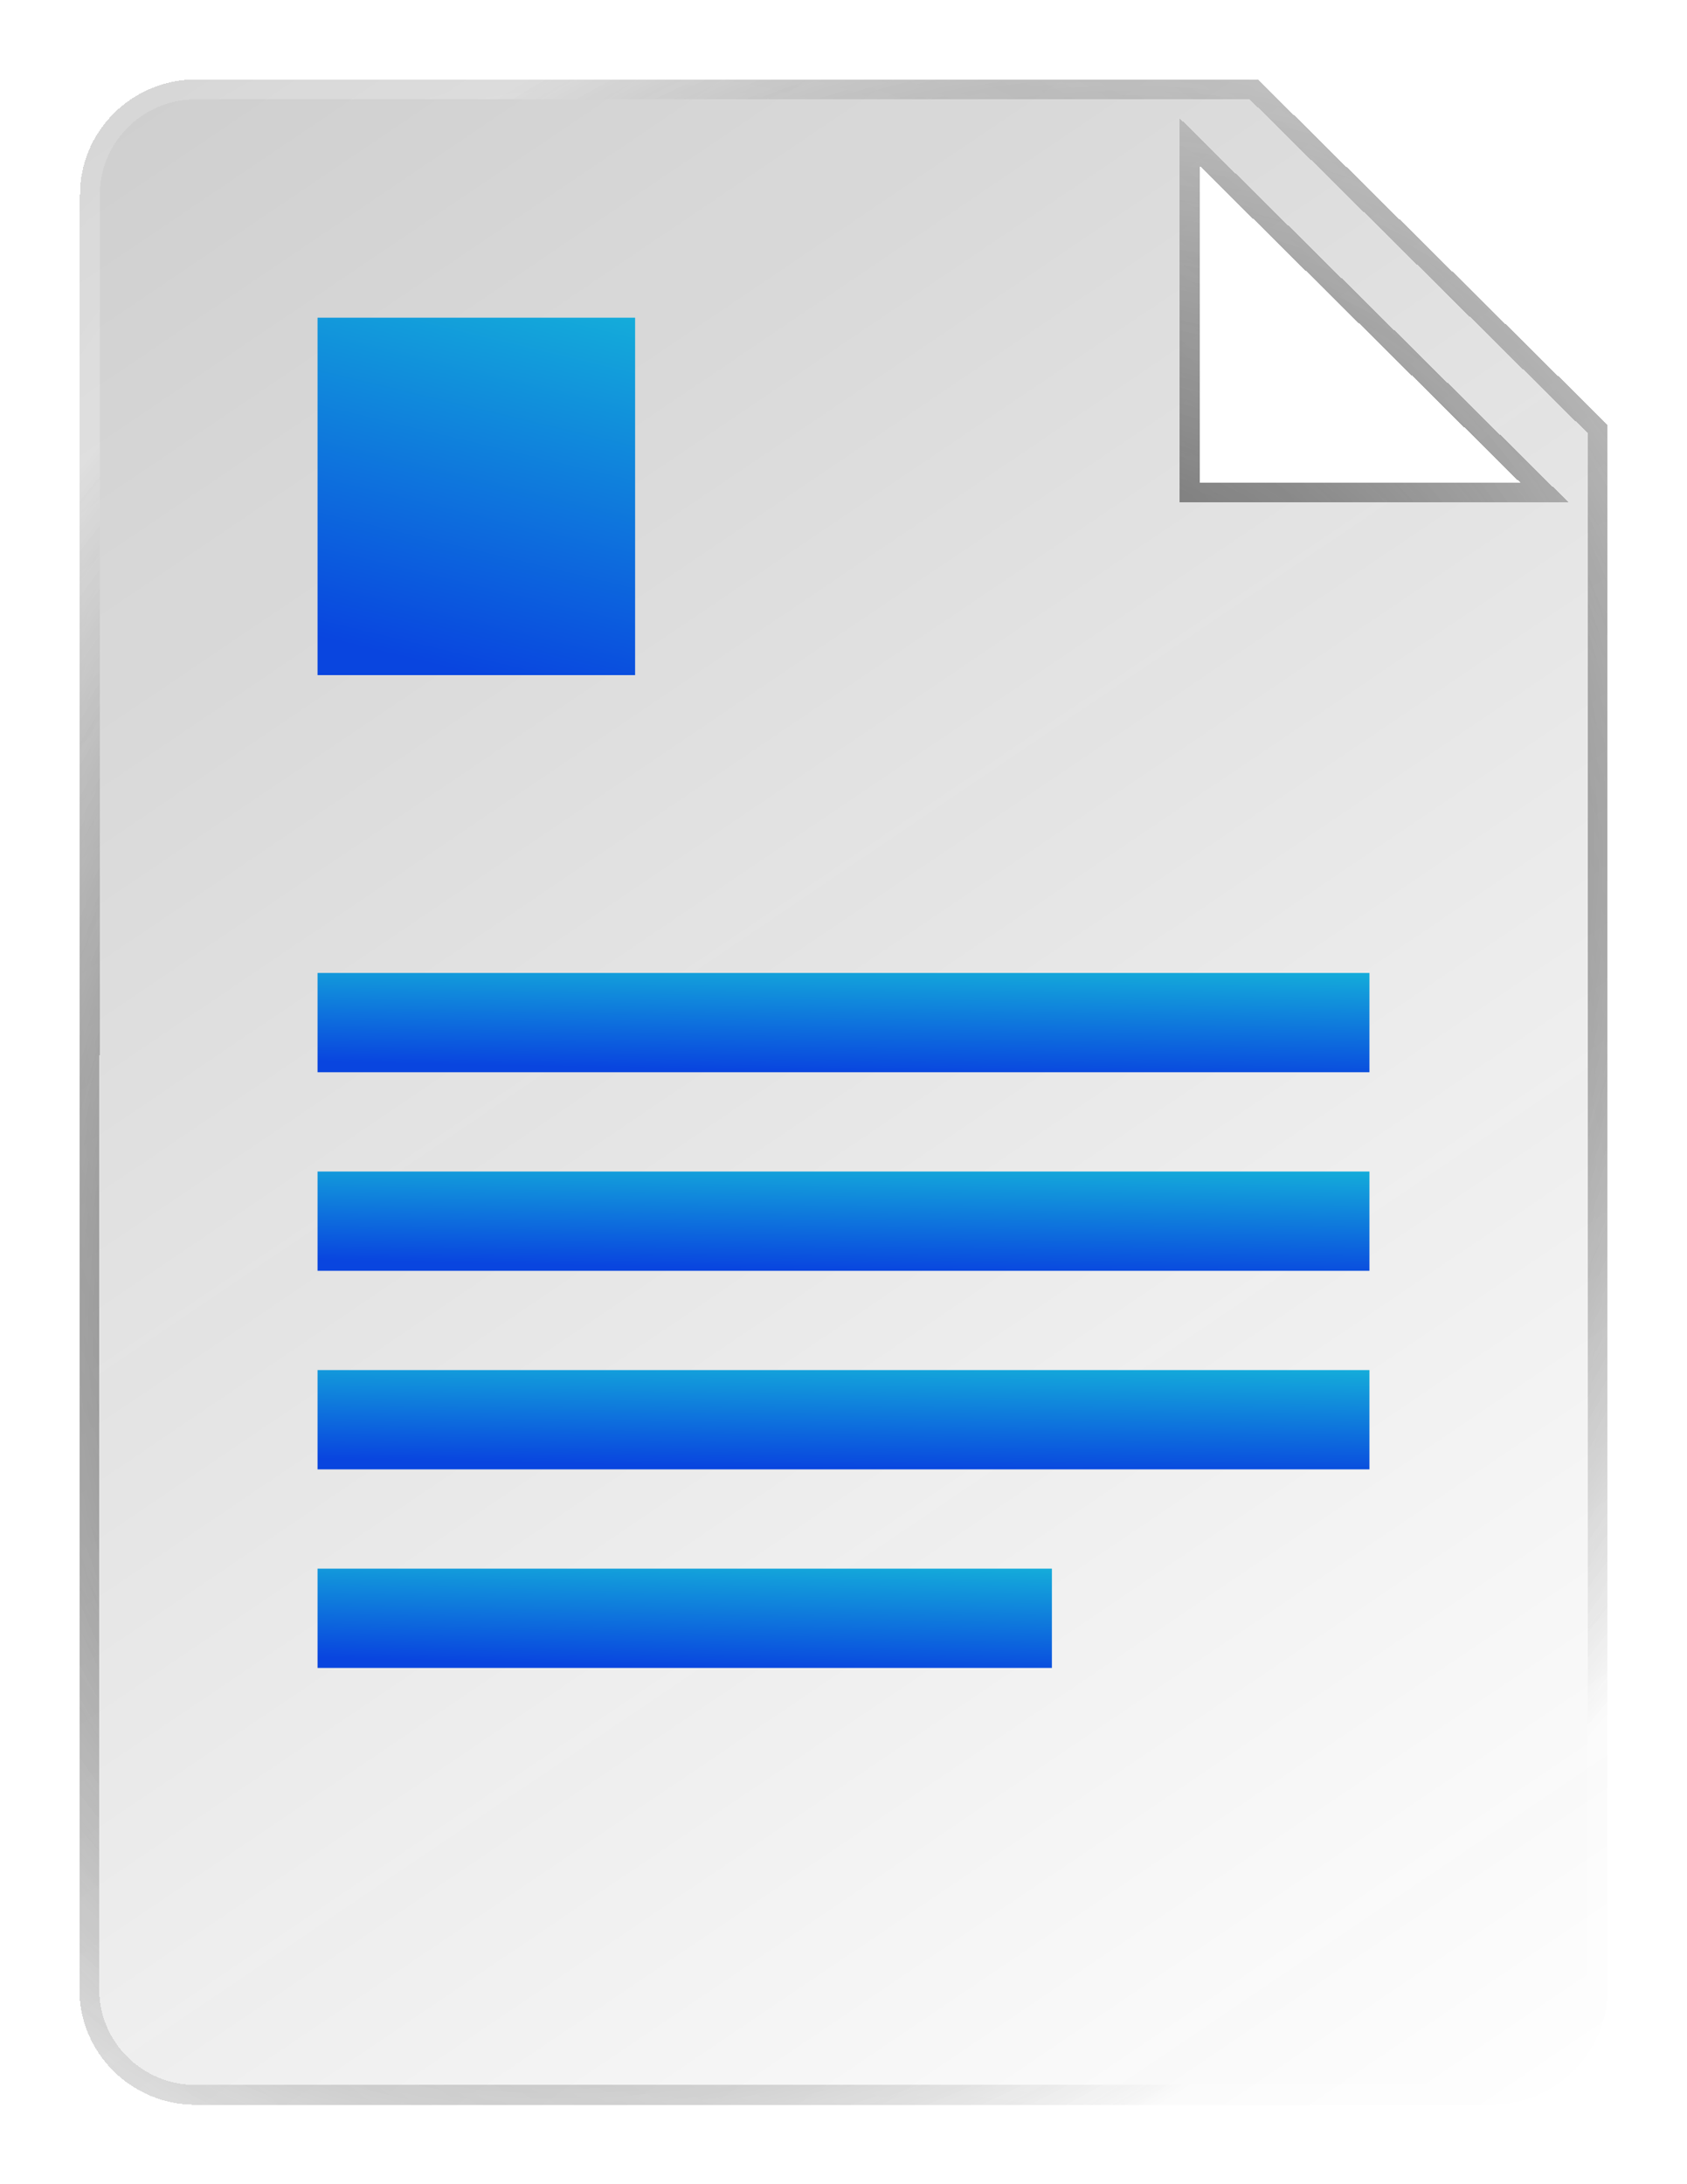 <svg width="85" height="110" viewBox="0 0 85 110" fill="none" xmlns="http://www.w3.org/2000/svg">
<g filter="url(#filter0_bd_58_158)">
<path d="M9.875 0C6.644 0 4.029 2.61 4.029 5.8L4 96.2C4 99.39 6.614 102 9.846 102H75.125C78.356 102 81 99.39 81 96.2V17.4L63.375 0H9.875ZM60.438 20.3V4.35L76.594 20.3H60.438Z" fill="url(#paint0_linear_58_158)" fill-opacity="0.52" shape-rendering="crispEdges"/>
<path d="M4.529 5.8V5.8C4.529 2.889 6.917 0.5 9.875 0.5H63.17L80.5 17.609V96.2C80.5 99.108 78.086 101.5 75.125 101.5H9.846C6.888 101.5 4.5 99.111 4.5 96.2C4.5 96.2 4.5 96.2 4.5 96.2L4.529 5.8ZM59.938 20.3V20.8H60.438H76.594H77.812L76.945 19.944L60.789 3.994L59.938 3.154V4.35V20.3Z" stroke="url(#paint1_radial_58_158)" stroke-opacity="0.59" shape-rendering="crispEdges"/>
<path d="M4.529 5.8V5.8C4.529 2.889 6.917 0.5 9.875 0.5H63.17L80.5 17.609V96.2C80.5 99.108 78.086 101.5 75.125 101.5H9.846C6.888 101.5 4.5 99.111 4.5 96.2C4.5 96.2 4.5 96.2 4.5 96.2L4.529 5.8ZM59.938 20.3V20.8H60.438H76.594H77.812L76.945 19.944L60.789 3.994L59.938 3.154V4.35V20.3Z" stroke="url(#paint2_radial_58_158)" shape-rendering="crispEdges"/>
</g>
<rect x="16" y="49" width="53" height="5" fill="url(#paint3_linear_58_158)"/>
<rect x="16" y="16" width="16" height="18" fill="url(#paint4_linear_58_158)"/>
<rect x="16" y="59" width="53" height="5" fill="url(#paint5_linear_58_158)"/>
<rect x="16" y="69" width="53" height="5" fill="url(#paint6_linear_58_158)"/>
<rect x="16" y="79" width="37" height="5" fill="url(#paint7_linear_58_158)"/>
<defs>
<filter id="filter0_bd_58_158" x="-3" y="-7" width="91" height="117" filterUnits="userSpaceOnUse" color-interpolation-filters="sRGB">
<feFlood flood-opacity="0" result="BackgroundImageFix"/>
<feGaussianBlur in="BackgroundImage" stdDeviation="3.5"/>
<feComposite in2="SourceAlpha" operator="in" result="effect1_backgroundBlur_58_158"/>
<feColorMatrix in="SourceAlpha" type="matrix" values="0 0 0 0 0 0 0 0 0 0 0 0 0 0 0 0 0 0 127 0" result="hardAlpha"/>
<feOffset dy="4"/>
<feGaussianBlur stdDeviation="2"/>
<feComposite in2="hardAlpha" operator="out"/>
<feColorMatrix type="matrix" values="0 0 0 0 0.133 0 0 0 0 0.32 0 0 0 0 0.4 0 0 0 0.25 0"/>
<feBlend mode="normal" in2="effect1_backgroundBlur_58_158" result="effect2_dropShadow_58_158"/>
<feBlend mode="normal" in="SourceGraphic" in2="effect2_dropShadow_58_158" result="shape"/>
</filter>
<linearGradient id="paint0_linear_58_158" x1="4" y1="0" x2="75.465" y2="105.741" gradientUnits="userSpaceOnUse">
<stop stop-color="#151515" stop-opacity="0.4"/>
<stop offset="1" stop-color="#151515" stop-opacity="0"/>
</linearGradient>
<radialGradient id="paint1_radial_58_158" cx="0" cy="0" r="1" gradientUnits="userSpaceOnUse" gradientTransform="translate(42.5 51) rotate(-124.749) scale(86.188 62.85)">
<stop stop-color="white"/>
<stop offset="1" stop-color="white" stop-opacity="0"/>
</radialGradient>
<radialGradient id="paint2_radial_58_158" cx="0" cy="0" r="1" gradientUnits="userSpaceOnUse" gradientTransform="translate(42.5 51) rotate(127.973) scale(68.578 49.718)">
<stop stop-color="#151515"/>
<stop offset="1" stop-color="#151515" stop-opacity="0"/>
</radialGradient>
<linearGradient id="paint3_linear_58_158" x1="60.861" y1="45.875" x2="60.69" y2="54.366" gradientUnits="userSpaceOnUse">
<stop stop-color="#1AE3D7"/>
<stop offset="1" stop-color="#0945DF"/>
</linearGradient>
<linearGradient id="paint4_linear_58_158" x1="29.543" y1="4.75" x2="22.608" y2="33.666" gradientUnits="userSpaceOnUse">
<stop stop-color="#1AE3D7"/>
<stop offset="1" stop-color="#0945DF"/>
</linearGradient>
<linearGradient id="paint5_linear_58_158" x1="60.861" y1="55.875" x2="60.69" y2="64.366" gradientUnits="userSpaceOnUse">
<stop stop-color="#1AE3D7"/>
<stop offset="1" stop-color="#0945DF"/>
</linearGradient>
<linearGradient id="paint6_linear_58_158" x1="60.861" y1="65.875" x2="60.69" y2="74.366" gradientUnits="userSpaceOnUse">
<stop stop-color="#1AE3D7"/>
<stop offset="1" stop-color="#0945DF"/>
</linearGradient>
<linearGradient id="paint7_linear_58_158" x1="47.318" y1="75.875" x2="47.073" y2="84.362" gradientUnits="userSpaceOnUse">
<stop stop-color="#1AE3D7"/>
<stop offset="1" stop-color="#0945DF"/>
</linearGradient>
</defs>
</svg>
